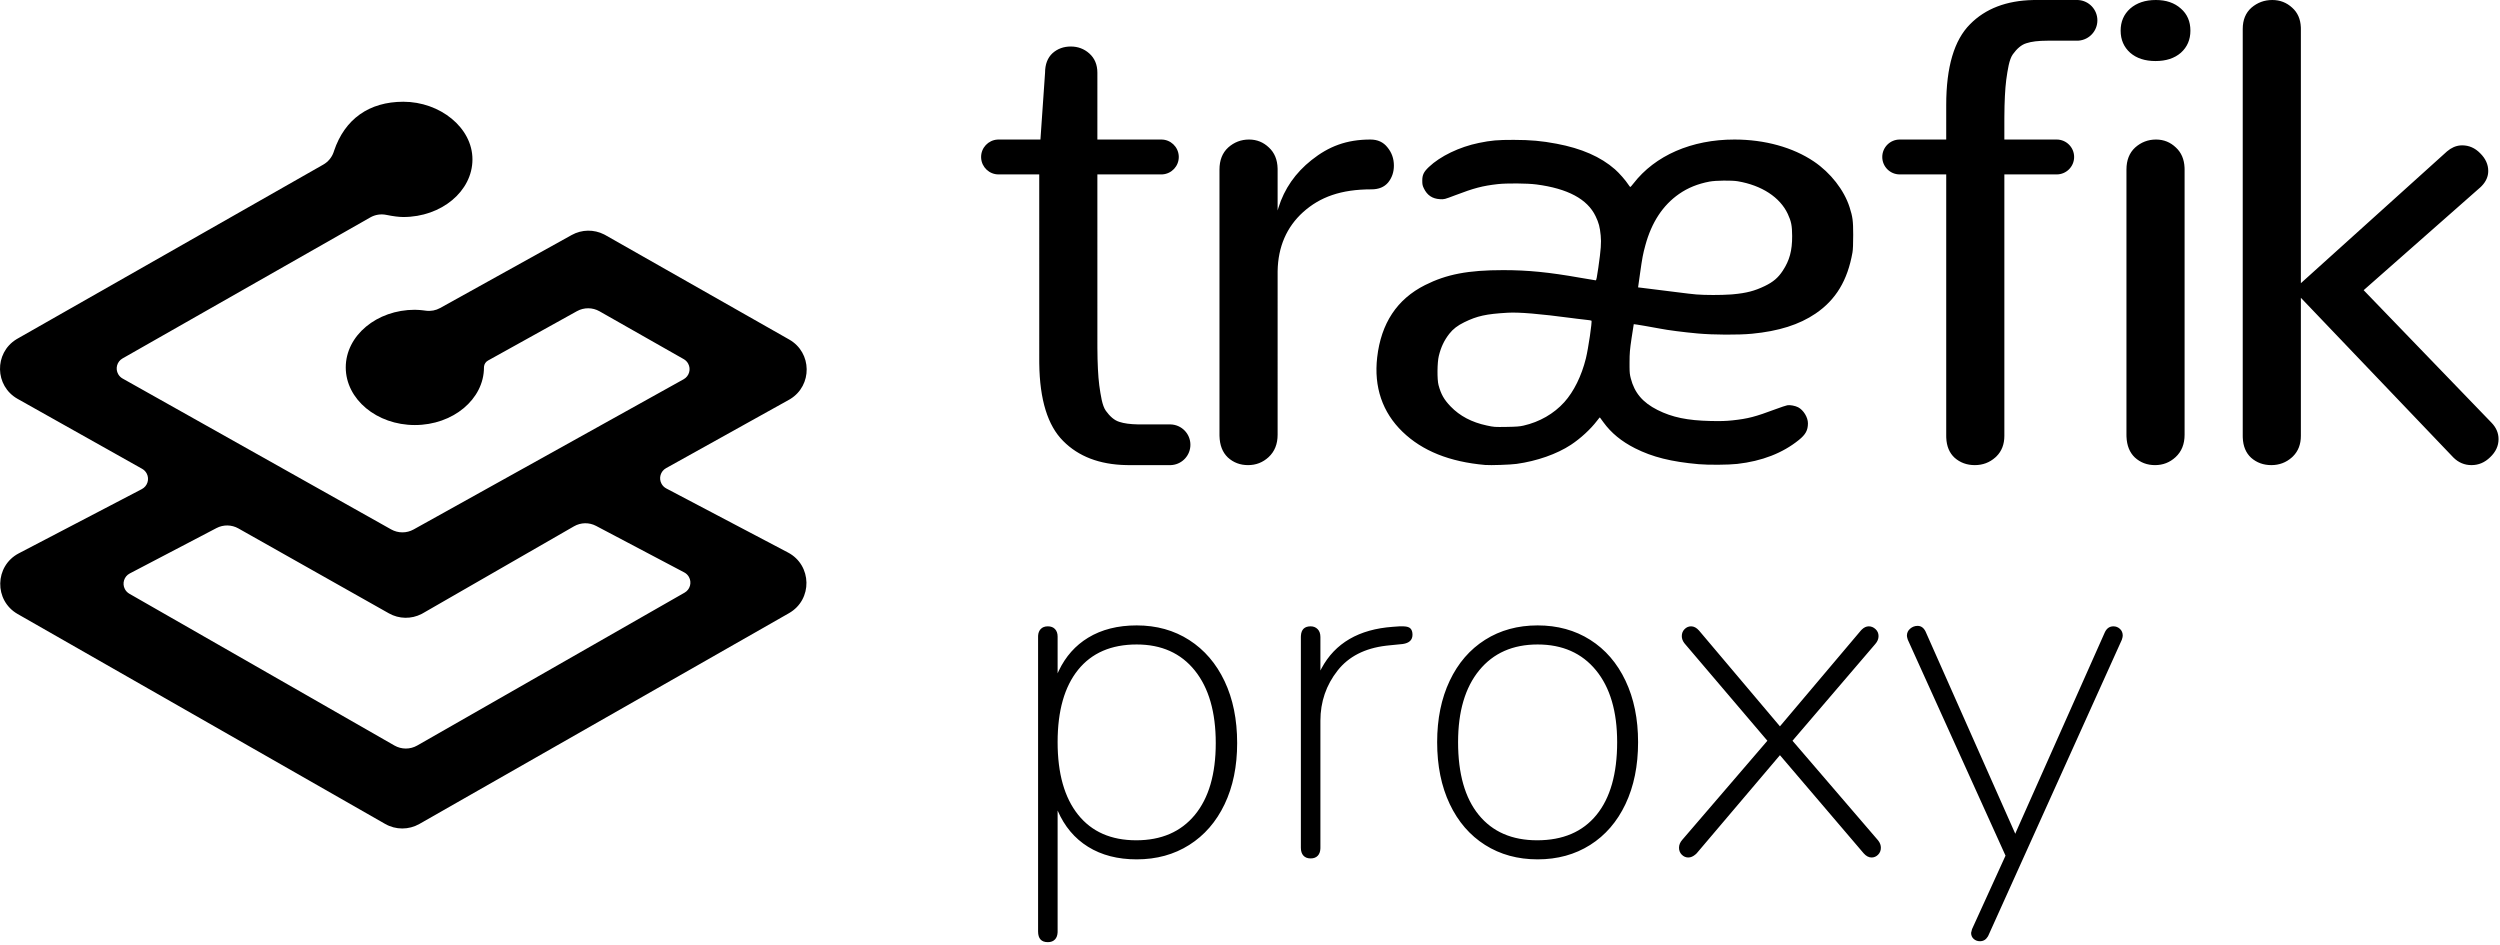 <?xml version="1.0" encoding="UTF-8"?>
<svg width="344px" height="130px" viewBox="0 0 344 130" version="1.1" xmlns="http://www.w3.org/2000/svg" xmlns:xlink="http://www.w3.org/1999/xlink">
    <title>TraefikProxy-horizontal-logo-black</title>
    <g id="TraefikProxy-horizontal-logo-black" stroke="none" stroke-width="1" fill="none" fill-rule="evenodd">
        <g id="Group-2-Copy-4" fill="#000000" fill-rule="nonzero">
            <g id="Group" transform="translate(0, 14)">
                <path d="M55.5,0 C60.534,0 65.009,3.554 65.009,7.931 C65.009,12.307 60.748,15.861 55.5,15.861 C54.9,15.861 54.116,15.763 53.149,15.566 C52.398,15.413 51.617,15.538 50.95,15.917 L16.858,35.322 C16.097,35.755 15.831,36.724 16.264,37.485 C16.407,37.736 16.615,37.943 16.866,38.084 L53.823,58.847 C54.782,59.386 55.952,59.388 56.914,58.853 L94.071,38.184 C94.836,37.759 95.112,36.793 94.686,36.027 C94.545,35.773 94.337,35.562 94.084,35.418 L82.49,28.832 C81.53,28.287 80.354,28.281 79.388,28.817 L67.149,35.611 C66.841,35.782 66.637,36.092 66.6,36.438 L66.594,36.555 L66.594,36.555 C66.594,40.932 62.333,44.486 57.085,44.486 C51.837,44.486 47.576,40.932 47.576,36.555 C47.576,32.178 51.837,28.625 57.085,28.625 C57.28,28.625 57.504,28.635 57.757,28.656 L58.157,28.696 L58.157,28.696 L58.602,28.751 L58.602,28.751 C59.279,28.844 59.968,28.714 60.566,28.382 L78.665,18.337 C80.051,17.567 81.724,17.542 83.128,18.258 L83.318,18.36 L108.593,32.718 C111.761,34.518 111.798,39.046 108.726,40.916 L108.555,41.015 L91.648,50.42 C90.883,50.845 90.607,51.811 91.033,52.577 C91.182,52.846 91.407,53.066 91.68,53.21 L108.427,62.025 C111.751,63.775 111.831,68.51 108.568,70.371 L57.709,99.376 C56.249,100.209 54.458,100.208 52.999,99.374 L2.43,70.489 C-0.837,68.623 -0.748,63.879 2.588,62.138 L19.517,53.3 C20.293,52.895 20.594,51.937 20.189,51.16 C20.047,50.887 19.828,50.661 19.56,50.51 L2.427,40.886 C-0.741,39.106 -0.81,34.595 2.235,32.701 L2.405,32.6 L44.482,8.651 C45.148,8.272 45.653,7.665 45.905,6.946 L45.959,6.777 L45.959,6.777 C47.436,2.376 50.797,0 55.5,0 Z M78.979,58.421 L58.2,70.377 L58.009,70.481 C56.597,71.21 54.908,71.183 53.515,70.397 L32.802,58.711 C31.871,58.185 30.737,58.167 29.79,58.663 L17.85,64.911 C17.076,65.316 16.776,66.275 17.18,67.051 C17.32,67.321 17.534,67.545 17.798,67.696 L54.275,88.583 C55.246,89.139 56.437,89.139 57.409,88.584 L94.201,67.548 C94.96,67.114 95.225,66.145 94.792,65.384 C94.643,65.121 94.422,64.906 94.155,64.765 L82.024,58.365 C81.066,57.859 79.918,57.88 78.979,58.421 Z" id="Shape"></path>
            </g>
            <g id="Group" transform="translate(135, 0)">
                <path d="M21.408,86.056 C24.139,86.056 26.549,86.728 28.64,88.072 C30.731,89.416 32.352,91.304 33.504,93.736 C34.656,96.168 35.232,99.005 35.232,102.248 C35.232,105.448 34.656,108.253 33.504,110.664 C32.352,113.075 30.731,114.941 28.64,116.264 C26.549,117.587 24.139,118.248 21.408,118.248 C18.805,118.248 16.576,117.672 14.72,116.52 C12.864,115.368 11.467,113.704 10.528,111.528 L10.528,111.528 L10.528,128.168 L10.523,128.339 C10.497,128.726 10.381,129.032 10.176,129.256 C9.941,129.512 9.611,129.64 9.184,129.64 C8.288,129.64 7.84,129.149 7.84,128.168 L7.84,128.168 L7.84,87.592 L7.847,87.414 C7.876,87.07 7.991,86.787 8.192,86.568 C8.427,86.312 8.757,86.184 9.184,86.184 C9.611,86.184 9.941,86.312 10.176,86.568 C10.411,86.824 10.528,87.165 10.528,87.592 L10.528,87.592 L10.528,92.648 L10.698,92.277 C11.633,90.324 12.973,88.816 14.72,87.752 C16.576,86.621 18.805,86.056 21.408,86.056 Z M128.864,86.12 C129.333,86.12 129.696,86.376 129.952,86.888 L129.952,86.888 L142.304,114.728 L142.432,114.408 L154.592,87.08 L154.659,86.937 C154.917,86.435 155.3,86.184 155.808,86.184 C156.149,86.184 156.448,86.301 156.704,86.536 C156.96,86.771 157.088,87.08 157.088,87.464 C157.088,87.592 157.045,87.784 156.96,88.04 L156.96,88.04 L138.592,128.744 L138.511,128.89 C138.258,129.305 137.901,129.512 137.44,129.512 C137.099,129.512 136.811,129.405 136.576,129.192 C136.341,128.979 136.224,128.701 136.224,128.36 L136.224,128.36 L136.352,127.848 L140.96,117.736 L127.52,88.04 L127.474,87.894 C127.419,87.71 127.392,87.566 127.392,87.464 C127.392,87.08 127.541,86.76 127.84,86.504 C128.139,86.248 128.48,86.12 128.864,86.12 Z M76.576,86.056 C79.307,86.056 81.717,86.717 83.808,88.04 C85.899,89.363 87.52,91.24 88.672,93.672 C89.824,96.104 90.4,98.92 90.4,102.12 C90.4,105.363 89.824,108.2 88.672,110.632 C87.52,113.064 85.899,114.941 83.808,116.264 C81.717,117.587 79.307,118.248 76.576,118.248 C73.845,118.248 71.435,117.587 69.344,116.264 C67.253,114.941 65.632,113.064 64.48,110.632 C63.328,108.2 62.752,105.363 62.752,102.12 C62.752,98.92 63.328,96.104 64.48,93.672 C65.632,91.24 67.253,89.363 69.344,88.04 C71.435,86.717 73.845,86.056 76.576,86.056 Z M58.016,86.184 L58.2,86.189 C58.614,86.21 58.904,86.304 59.072,86.472 C59.264,86.664 59.36,86.952 59.36,87.336 C59.36,88.061 58.912,88.488 58.016,88.616 L58.016,88.616 L56.096,88.808 L55.726,88.848 C52.795,89.2 50.572,90.339 49.056,92.264 C47.477,94.269 46.688,96.573 46.688,99.176 L46.688,99.176 L46.688,116.648 L46.682,116.819 C46.657,117.206 46.541,117.512 46.336,117.736 C46.101,117.992 45.771,118.12 45.344,118.12 C44.917,118.12 44.587,117.992 44.352,117.736 C44.117,117.48 44,117.117 44,116.648 L44,116.648 L44,87.656 L44.005,87.488 C44.054,86.619 44.501,86.184 45.344,86.184 C45.728,86.184 46.048,86.312 46.304,86.568 C46.56,86.824 46.688,87.187 46.688,87.656 L46.688,87.656 L46.688,92.264 L46.844,91.962 C48.709,88.485 51.985,86.58 56.672,86.248 L56.672,86.248 L57.568,86.184 L58.016,86.184 Z M122.144,86.184 C122.485,86.184 122.795,86.312 123.072,86.568 C123.349,86.824 123.488,87.144 123.488,87.528 C123.488,87.912 123.339,88.275 123.04,88.616 L123.04,88.616 L111.648,101.928 L123.36,115.56 L123.479,115.708 C123.698,116.005 123.808,116.319 123.808,116.648 C123.808,117.032 123.68,117.352 123.424,117.608 C123.168,117.864 122.869,117.992 122.528,117.992 C122.144,117.992 121.781,117.8 121.44,117.416 L121.44,117.416 L109.92,103.912 L98.464,117.416 L98.32,117.551 C97.984,117.845 97.648,117.992 97.312,117.992 C96.971,117.992 96.672,117.864 96.416,117.608 C96.16,117.352 96.032,117.032 96.032,116.648 C96.032,116.264 96.181,115.901 96.48,115.56 L96.48,115.56 L108.192,101.928 L96.864,88.616 L96.745,88.468 C96.526,88.171 96.416,87.857 96.416,87.528 C96.416,87.144 96.544,86.824 96.8,86.568 C97.056,86.312 97.355,86.184 97.696,86.184 C98.08,86.184 98.443,86.376 98.784,86.76 L98.784,86.76 L109.92,99.944 L121.056,86.76 L121.185,86.625 C121.488,86.331 121.808,86.184 122.144,86.184 Z M76.576,88.68 C73.163,88.68 70.485,89.864 68.544,92.232 C66.603,94.6 65.632,97.896 65.632,102.12 C65.632,106.472 66.581,109.811 68.48,112.136 C70.379,114.461 73.056,115.624 76.512,115.624 C80.053,115.624 82.773,114.461 84.672,112.136 C86.571,109.811 87.52,106.472 87.52,102.12 C87.52,97.896 86.549,94.6 84.608,92.232 C82.667,89.864 79.989,88.68 76.576,88.68 Z M21.408,88.68 C17.909,88.68 15.221,89.843 13.344,92.168 C11.467,94.493 10.528,97.811 10.528,102.12 C10.528,106.429 11.467,109.757 13.344,112.104 C15.221,114.451 17.888,115.624 21.344,115.624 C24.8,115.624 27.488,114.461 29.408,112.136 C31.328,109.811 32.288,106.515 32.288,102.248 C32.288,97.981 31.328,94.653 29.408,92.264 C27.488,89.875 24.821,88.68 21.408,88.68 Z M177.666,0 C178.727,0 179.641,0.354 180.407,1.062 C181.149,1.723 181.545,2.616 181.595,3.74 L181.6,3.984 L181.6,38.968 L201.712,20.829 C202.297,20.331 202.917,20.058 203.574,20.008 L203.794,20 C204.739,20 205.566,20.363 206.275,21.09 C207.013,21.817 207.382,22.631 207.382,23.532 C207.382,24.278 207.085,24.964 206.489,25.588 L206.319,25.756 L190.238,39.929 L207.825,58.157 C208.475,58.825 208.8,59.581 208.8,60.424 C208.8,61.354 208.416,62.183 207.648,62.91 C206.91,63.637 206.053,64 205.079,64 C204.119,64 203.286,63.649 202.581,62.947 L202.421,62.779 L181.6,40.976 L181.6,59.972 C181.6,61.129 181.241,62.067 180.522,62.787 L180.362,62.938 C179.567,63.646 178.624,64 177.534,64 C176.443,64 175.515,63.661 174.749,62.982 C174.034,62.321 173.653,61.403 173.605,60.228 L173.6,59.972 L173.6,3.984 C173.6,2.745 173.998,1.771 174.793,1.062 C175.618,0.354 176.576,0 177.666,0 Z M161.666,19.2 C162.727,19.2 163.641,19.567 164.407,20.302 C165.149,20.987 165.545,21.913 165.595,23.078 L165.6,23.331 L165.6,59.823 C165.6,61.108 165.187,62.133 164.362,62.898 C163.567,63.633 162.624,64 161.534,64 C160.443,64 159.515,63.648 158.749,62.944 C158.034,62.259 157.653,61.307 157.605,60.088 L157.6,59.823 L157.6,23.331 C157.6,22.046 157.998,21.036 158.793,20.302 C159.618,19.567 160.576,19.2 161.666,19.2 Z M150.919,0 L150.918,0.003 L150.971,0.005 C152.438,0.093 153.6,1.311 153.6,2.8 C153.6,4.263 152.479,5.463 151.049,5.589 L150.876,5.6 L146.724,5.6 C145.485,5.6 144.519,5.717 143.827,5.95 C143.135,6.154 142.515,6.711 141.968,7.47 C141.449,8.199 141.261,9.584 141.059,10.985 C140.898,12.265 140.812,13.976 140.801,16.12 L140.8,16.586 L140.799,19.199 L148,19.2 C149.325,19.2 150.4,20.275 150.4,21.6 C150.4,22.925 149.325,24 148,24 L140.8,23.999 L140.8,59.972 C140.8,61.129 140.441,62.067 139.722,62.787 L139.562,62.938 C138.767,63.646 137.824,64 136.734,64 C135.643,64 134.715,63.661 133.949,62.982 C133.234,62.321 132.853,61.403 132.805,60.228 L132.8,59.972 L132.8,23.999 L126.4,24 C125.075,24 124,22.925 124,21.6 C124,20.275 125.075,19.2 126.4,19.2 L132.799,19.199 L132.8,14.442 C132.8,9.22 133.895,5.514 136.086,3.326 C138.199,1.188 141.089,0.081 144.757,0.004 L145.168,0 L150.919,0 Z M103.665,19.2 C107.833,19.2 111.707,20.274 114.595,22.224 C116.886,23.771 118.747,26.154 119.499,28.503 C119.93,29.852 119.996,30.35 120,32.309 C120.002,33.528 119.969,34.35 119.902,34.731 C119.226,38.581 117.617,41.248 114.822,43.148 C112.574,44.676 109.751,45.57 106.059,45.923 C104.2,46.101 100.8,46.084 98.598,45.886 C96.729,45.718 94.434,45.423 93.455,45.224 C92.635,45.058 89.829,44.581 89.805,44.605 C89.795,44.615 89.662,45.468 89.509,46.501 C89.264,48.15 89.23,48.561 89.225,49.878 L89.225,50.524 C89.231,51.318 89.268,51.567 89.397,52.069 C89.908,54.056 91.034,55.385 93.076,56.412 C95.086,57.423 97.192,57.86 100.375,57.928 C101.785,57.958 102.506,57.937 103.388,57.842 C105.525,57.612 106.499,57.359 109.339,56.298 C110.046,56.033 110.768,55.793 110.942,55.763 C111.317,55.7 112.016,55.831 112.424,56.041 C113.159,56.421 113.777,57.434 113.773,58.253 C113.769,59.21 113.452,59.79 112.52,60.543 C110.291,62.346 107.445,63.451 104.048,63.834 C102.837,63.971 100.072,63.991 98.736,63.873 C94.974,63.541 92.362,62.887 89.975,61.679 C88.113,60.737 86.692,59.568 85.631,58.105 C85.422,57.818 85.238,57.566 85.168,57.471 L85.138,57.432 C85.128,57.421 84.955,57.628 84.753,57.893 C83.861,59.063 82.496,60.321 81.162,61.203 C79.237,62.475 76.472,63.446 73.675,63.832 C72.841,63.948 70.074,64.043 69.364,63.98 C64.462,63.551 60.716,62.048 57.992,59.417 C55.22,56.74 54.03,53.251 54.5,49.171 C55.04,44.477 57.234,41.163 61.082,39.229 C64.047,37.738 67.005,37.171 71.822,37.17 C75.245,37.169 78.113,37.454 82.487,38.227 C83.569,38.418 84.505,38.575 84.568,38.575 C84.66,38.575 84.732,38.225 84.931,36.826 C85.29,34.295 85.354,33.421 85.256,32.407 C85.142,31.227 84.994,30.665 84.554,29.75 C83.419,27.39 80.725,25.946 76.398,25.379 C75.161,25.217 72.305,25.194 71.066,25.337 C68.989,25.575 67.83,25.879 65.246,26.864 C63.734,27.44 63.727,27.441 63.124,27.405 C62.087,27.344 61.379,26.866 60.925,25.923 C60.738,25.535 60.705,25.374 60.705,24.851 C60.705,24.065 60.907,23.648 61.608,22.982 C63.179,21.487 65.824,20.214 68.494,19.667 C70.204,19.318 71.045,19.244 73.297,19.247 C75.628,19.254 77.118,19.385 79.189,19.776 C82.633,20.427 85.249,21.575 87.221,23.3 C87.806,23.812 88.689,24.82 89.067,25.408 C89.182,25.588 89.301,25.735 89.331,25.735 C89.361,25.735 89.552,25.519 89.756,25.255 C92.743,21.387 97.772,19.197 103.665,19.2 Z M53.576,19.2 C54.573,19.2 55.352,19.558 55.912,20.275 C56.504,20.992 56.8,21.828 56.8,22.784 C56.8,23.68 56.535,24.456 56.006,25.113 C55.476,25.74 54.713,26.054 53.716,26.054 C49.511,26.054 46.64,27.099 44.304,29.19 C42.055,31.23 40.855,33.939 40.801,37.316 L40.8,59.823 C40.8,61.108 40.387,62.133 39.562,62.898 C38.767,63.633 37.824,64 36.734,64 C35.643,64 34.715,63.648 33.949,62.944 C33.213,62.238 32.83,61.249 32.802,59.977 L32.8,59.823 L32.8,23.331 C32.8,22.046 33.198,21.036 33.993,20.302 C34.818,19.567 35.776,19.2 36.866,19.2 C37.927,19.2 38.841,19.567 39.607,20.302 C40.37,21.007 40.768,21.966 40.798,23.179 L40.8,23.331 L40.8,28.962 L40.917,28.572 C41.729,25.969 43.247,23.786 45.472,22.022 C47.84,20.141 50.274,19.2 53.576,19.2 Z M12.34,6.4 C13.322,6.4 14.17,6.718 14.886,7.353 C15.629,8.016 16,8.903 16,10.015 L15.999,19.199 L24.8,19.2 C26.07,19.2 27.11,20.187 27.194,21.436 L27.2,21.6 C27.2,22.87 26.213,23.91 24.964,23.994 L24.8,24 L15.999,23.999 L16,47.414 L16.001,47.88 C16.012,50.024 16.098,51.735 16.259,53.015 C16.461,54.416 16.649,55.801 17.168,56.53 C17.715,57.289 18.335,57.846 19.027,58.05 C19.656,58.262 20.511,58.378 21.593,58.397 L21.924,58.4 L26.076,58.4 C27.587,58.441 28.8,59.679 28.8,61.2 C28.8,62.632 27.725,63.813 26.338,63.98 L26.171,63.995 L26.118,63.997 L26.119,64 L20.368,64 L19.957,63.996 C16.289,63.919 13.399,62.812 11.286,60.674 C9.162,58.552 8.067,55.004 8.003,50.029 L8,49.558 L7.999,23.999 L2.4,24 C1.13,24 0.09,23.013 0.006,21.764 L-5.32907052e-13,21.6 C-5.3275149e-13,20.33 0.987,19.29 2.236,19.206 L2.4,19.2 L8.165,19.199 L8.8,10.015 C8.8,8.85 9.145,7.949 9.834,7.314 C10.524,6.705 11.359,6.4 12.34,6.4 Z M72.461,43.031 C69.483,43.202 68.269,43.468 66.48,44.343 C65.564,44.791 64.932,45.277 64.432,45.918 C63.714,46.838 63.281,47.752 62.979,48.984 C62.759,49.88 62.737,52.227 62.941,52.983 C63.284,54.257 63.692,54.978 64.609,55.932 C65.865,57.239 67.521,58.111 69.574,58.547 C70.624,58.77 70.593,58.768 72.351,58.741 C73.627,58.721 74.104,58.684 74.626,58.566 C76.842,58.063 78.816,56.929 80.249,55.337 C81.557,53.885 82.629,51.71 83.219,49.313 C83.552,47.962 84.105,44.201 83.983,44.123 C83.934,44.093 83.642,44.044 83.333,44.016 C83.102,43.994 82.549,43.929 81.963,43.855 L81.571,43.804 C81.506,43.796 81.441,43.788 81.378,43.779 C76.822,43.176 74.028,42.941 72.461,43.031 Z M100.243,24.985 C98.621,25.29 97.249,25.845 96.04,26.687 C93.806,28.243 92.264,30.588 91.405,33.736 C91.068,34.972 90.978,35.447 90.677,37.578 L90.4,39.544 L90.772,39.587 C91.894,39.715 94.424,40.03 95.894,40.225 C96.818,40.348 97.953,40.479 98.415,40.516 C99.649,40.616 101.786,40.615 103.138,40.52 L103.459,40.495 L103.459,40.495 C105.304,40.328 106.439,40.033 107.833,39.359 C108.993,38.798 109.667,38.224 110.305,37.257 C111.243,35.832 111.609,34.483 111.6,32.48 C111.593,31.052 111.475,30.458 110.997,29.433 C109.927,27.142 107.413,25.502 104.116,24.942 C103.294,24.802 101.086,24.827 100.243,24.985 Z M161.641,0 C163.063,0 164.212,0.393 165.087,1.178 C165.962,1.939 166.4,2.952 166.4,4.219 C166.4,5.461 165.962,6.474 165.087,7.26 C164.212,8.02 163.05,8.4 161.6,8.4 C160.15,8.4 158.988,8.02 158.113,7.26 C157.238,6.474 156.8,5.461 156.8,4.219 C156.8,2.977 157.238,1.964 158.113,1.178 C159.015,0.393 160.191,0 161.641,0 Z" id="Combined-Shape"></path>
            </g>
        </g>
    </g>
</svg>